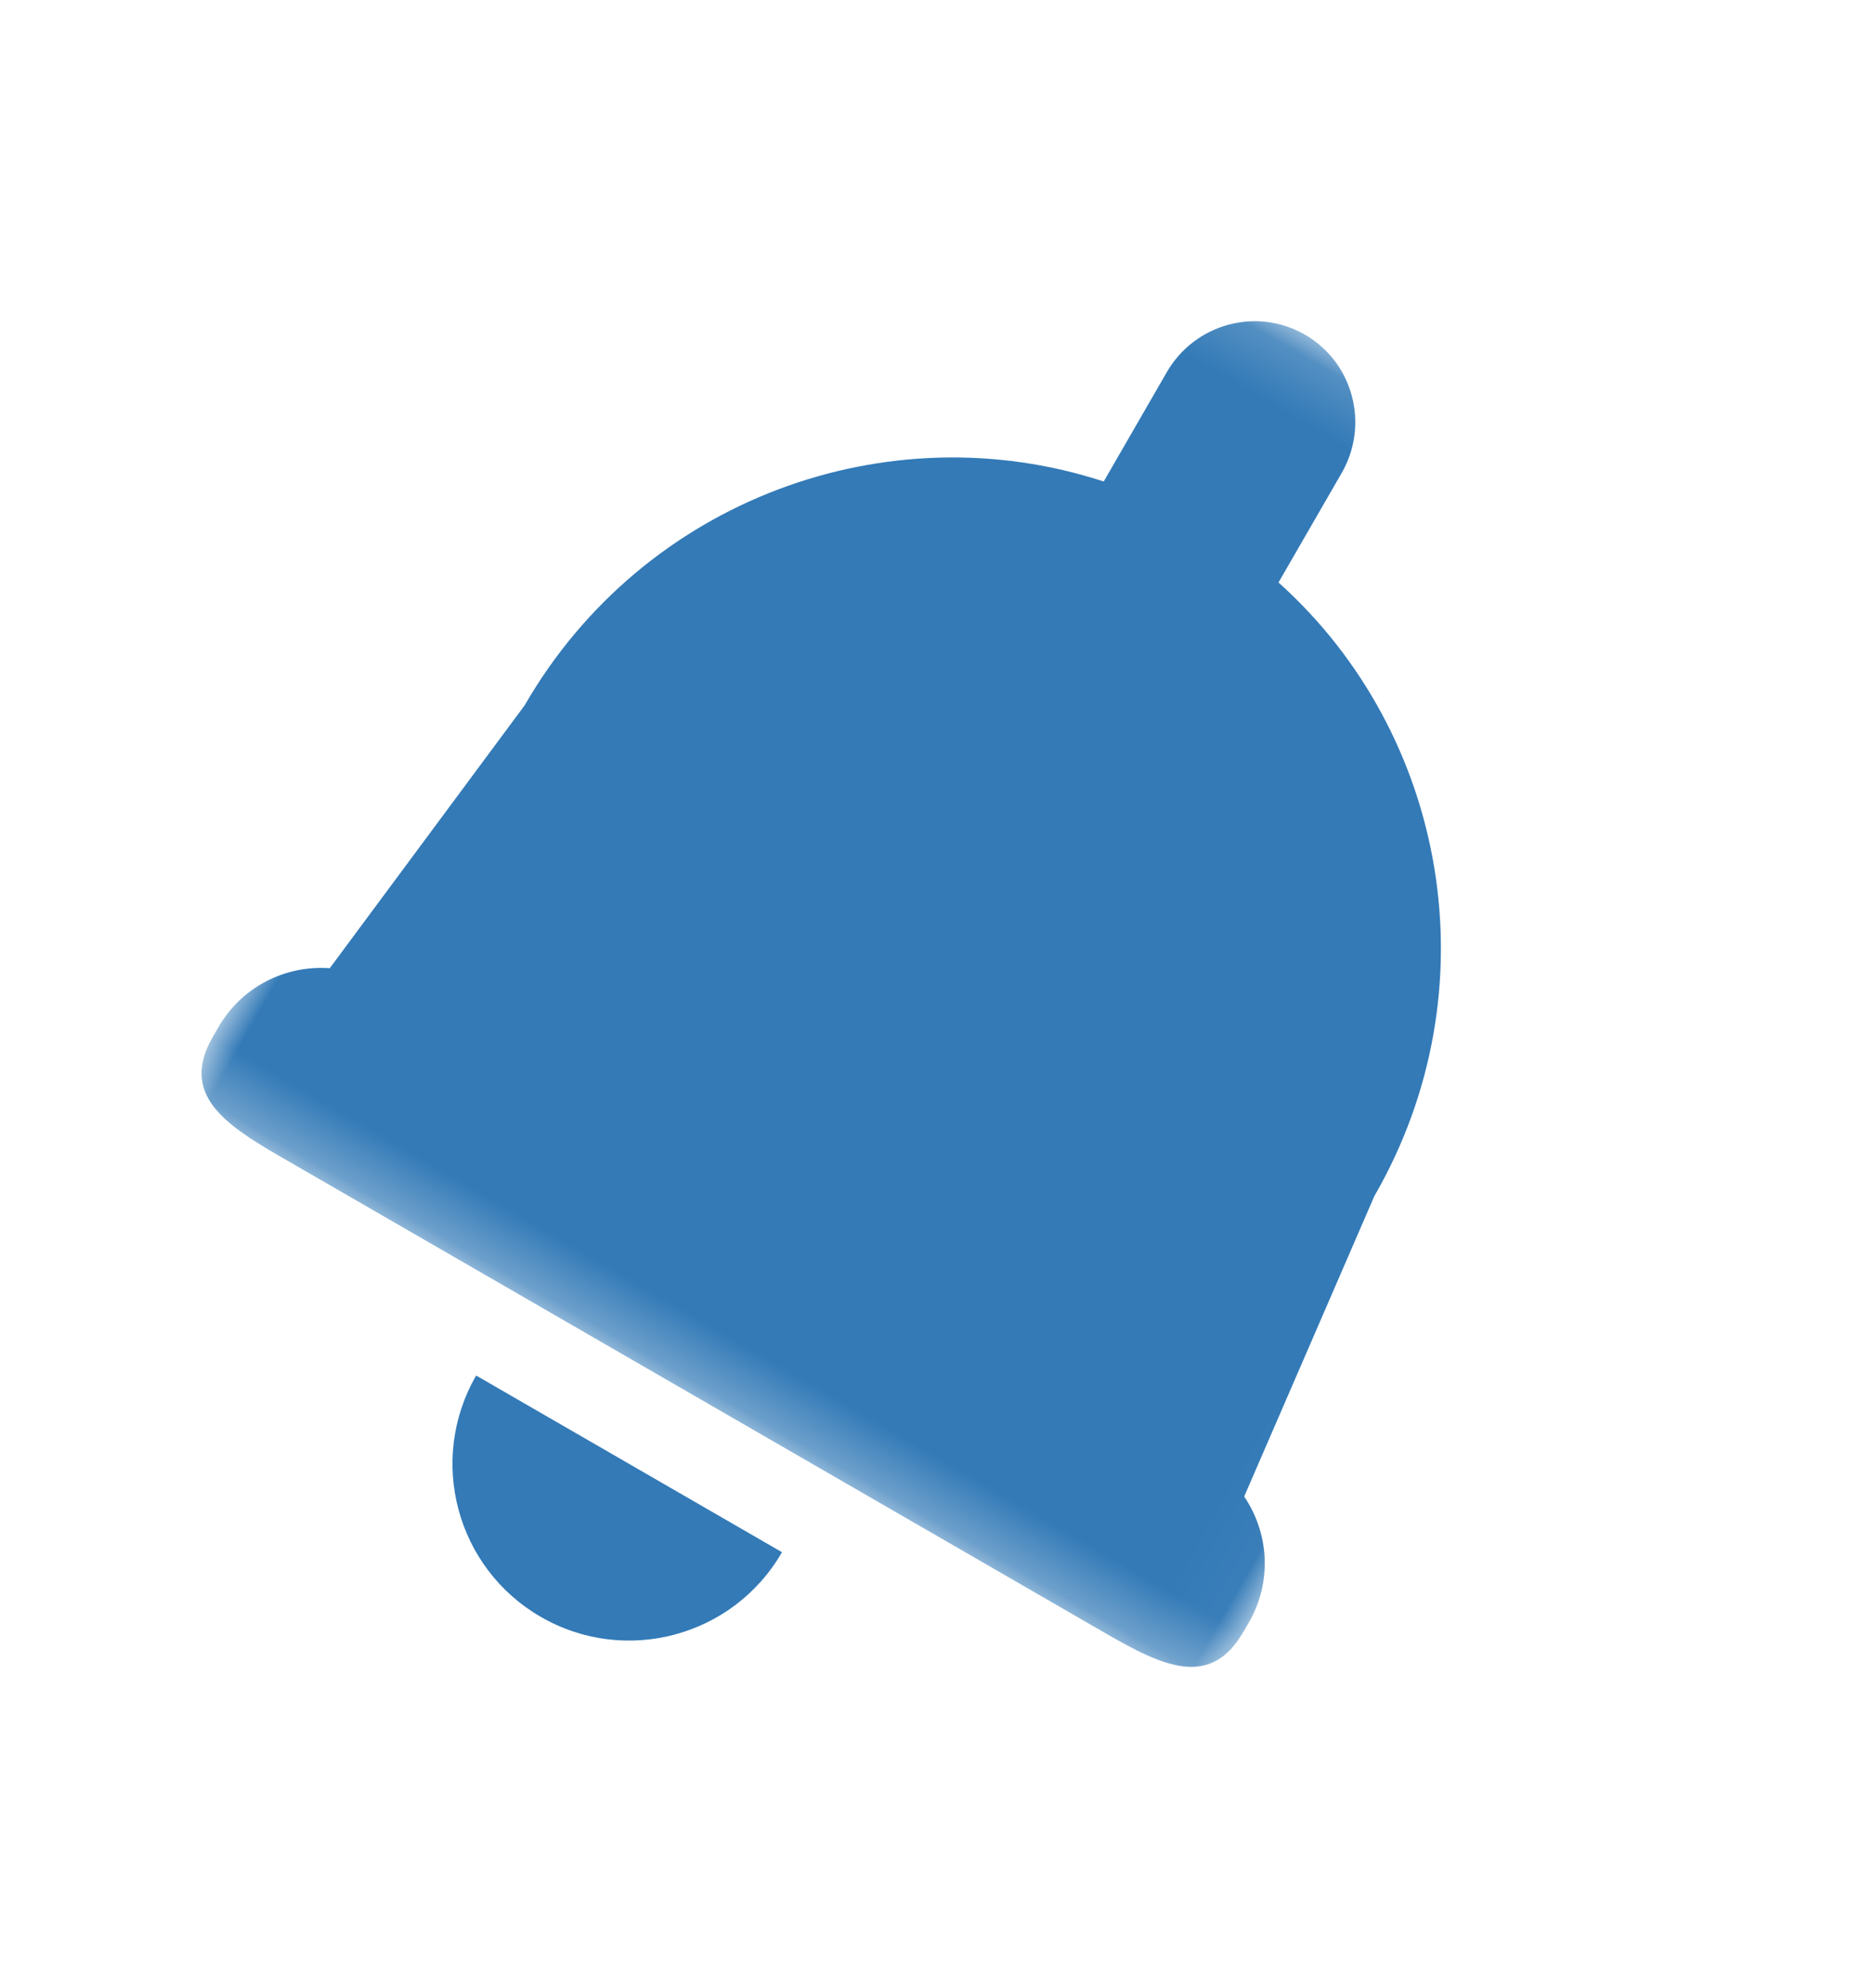 <?xml version="1.0" encoding="UTF-8"?>
<svg width="33px" height="35px" viewBox="0 0 33 35" version="1.1" xmlns="http://www.w3.org/2000/svg" xmlns:xlink="http://www.w3.org/1999/xlink">
    <!-- Generator: Sketch 47.1 (45422) - http://www.bohemiancoding.com/sketch -->
    <title>notification / active</title>
    <desc>Created with Sketch.</desc>
    <defs>
        <polygon id="path-1" points="20.964 0.159 20.964 21.719 3.18181818e-05 21.719 3.18181818e-05 0.159"></polygon>
    </defs>
    <g id="Symbols" stroke="none" stroke-width="1" fill="none" fill-rule="evenodd">
        <g id="notification-/-active">
            <g id="notification">
                <g transform="translate(16.337, 17.456) rotate(-330) translate(-16.337, -17.456) translate(5.837, 3.956)" id="Page-1">
                    <g>
                        <path d="M10.111,26.444 C11.829,26.444 13.223,25.052 13.222,23.333 L7,23.333 C7,25.052 8.393,26.444 10.111,26.444" id="Fill-1" fill="#337AB7"></path>
                        <g id="Group-5">
                            <mask id="mask-2" fill="white">
                                <use xlink:href="#path-1"></use>
                            </mask>
                            <g id="Clip-4"></g>
                            <path d="M19.784,18.412 L19.125,12.686 C19.125,8.494 16.18,4.996 12.26,4.171 L12.26,1.949 C12.26,0.96 11.464,0.159 10.483,0.159 C9.5,0.159 8.704,0.96 8.704,1.949 L8.704,4.171 C4.784,4.996 1.839,8.494 1.839,12.686 L1.18,18.411 C0.484,18.748 3.18181818e-05,19.459 3.18181818e-05,20.29 L3.18181818e-05,20.488 C3.18181818e-05,21.643 0.929,21.719 2.075,21.719 L18.888,21.719 C20.034,21.719 20.963,21.643 20.963,20.488 L20.963,20.489 L20.964,20.489 L20.964,20.29 C20.964,19.459 20.48,18.75 19.784,18.412" id="Fill-3" fill="#337AB7" mask="url(#mask-2)"></path>
                        </g>
                    </g>
                </g>
            </g>
        </g>
    </g>
</svg>